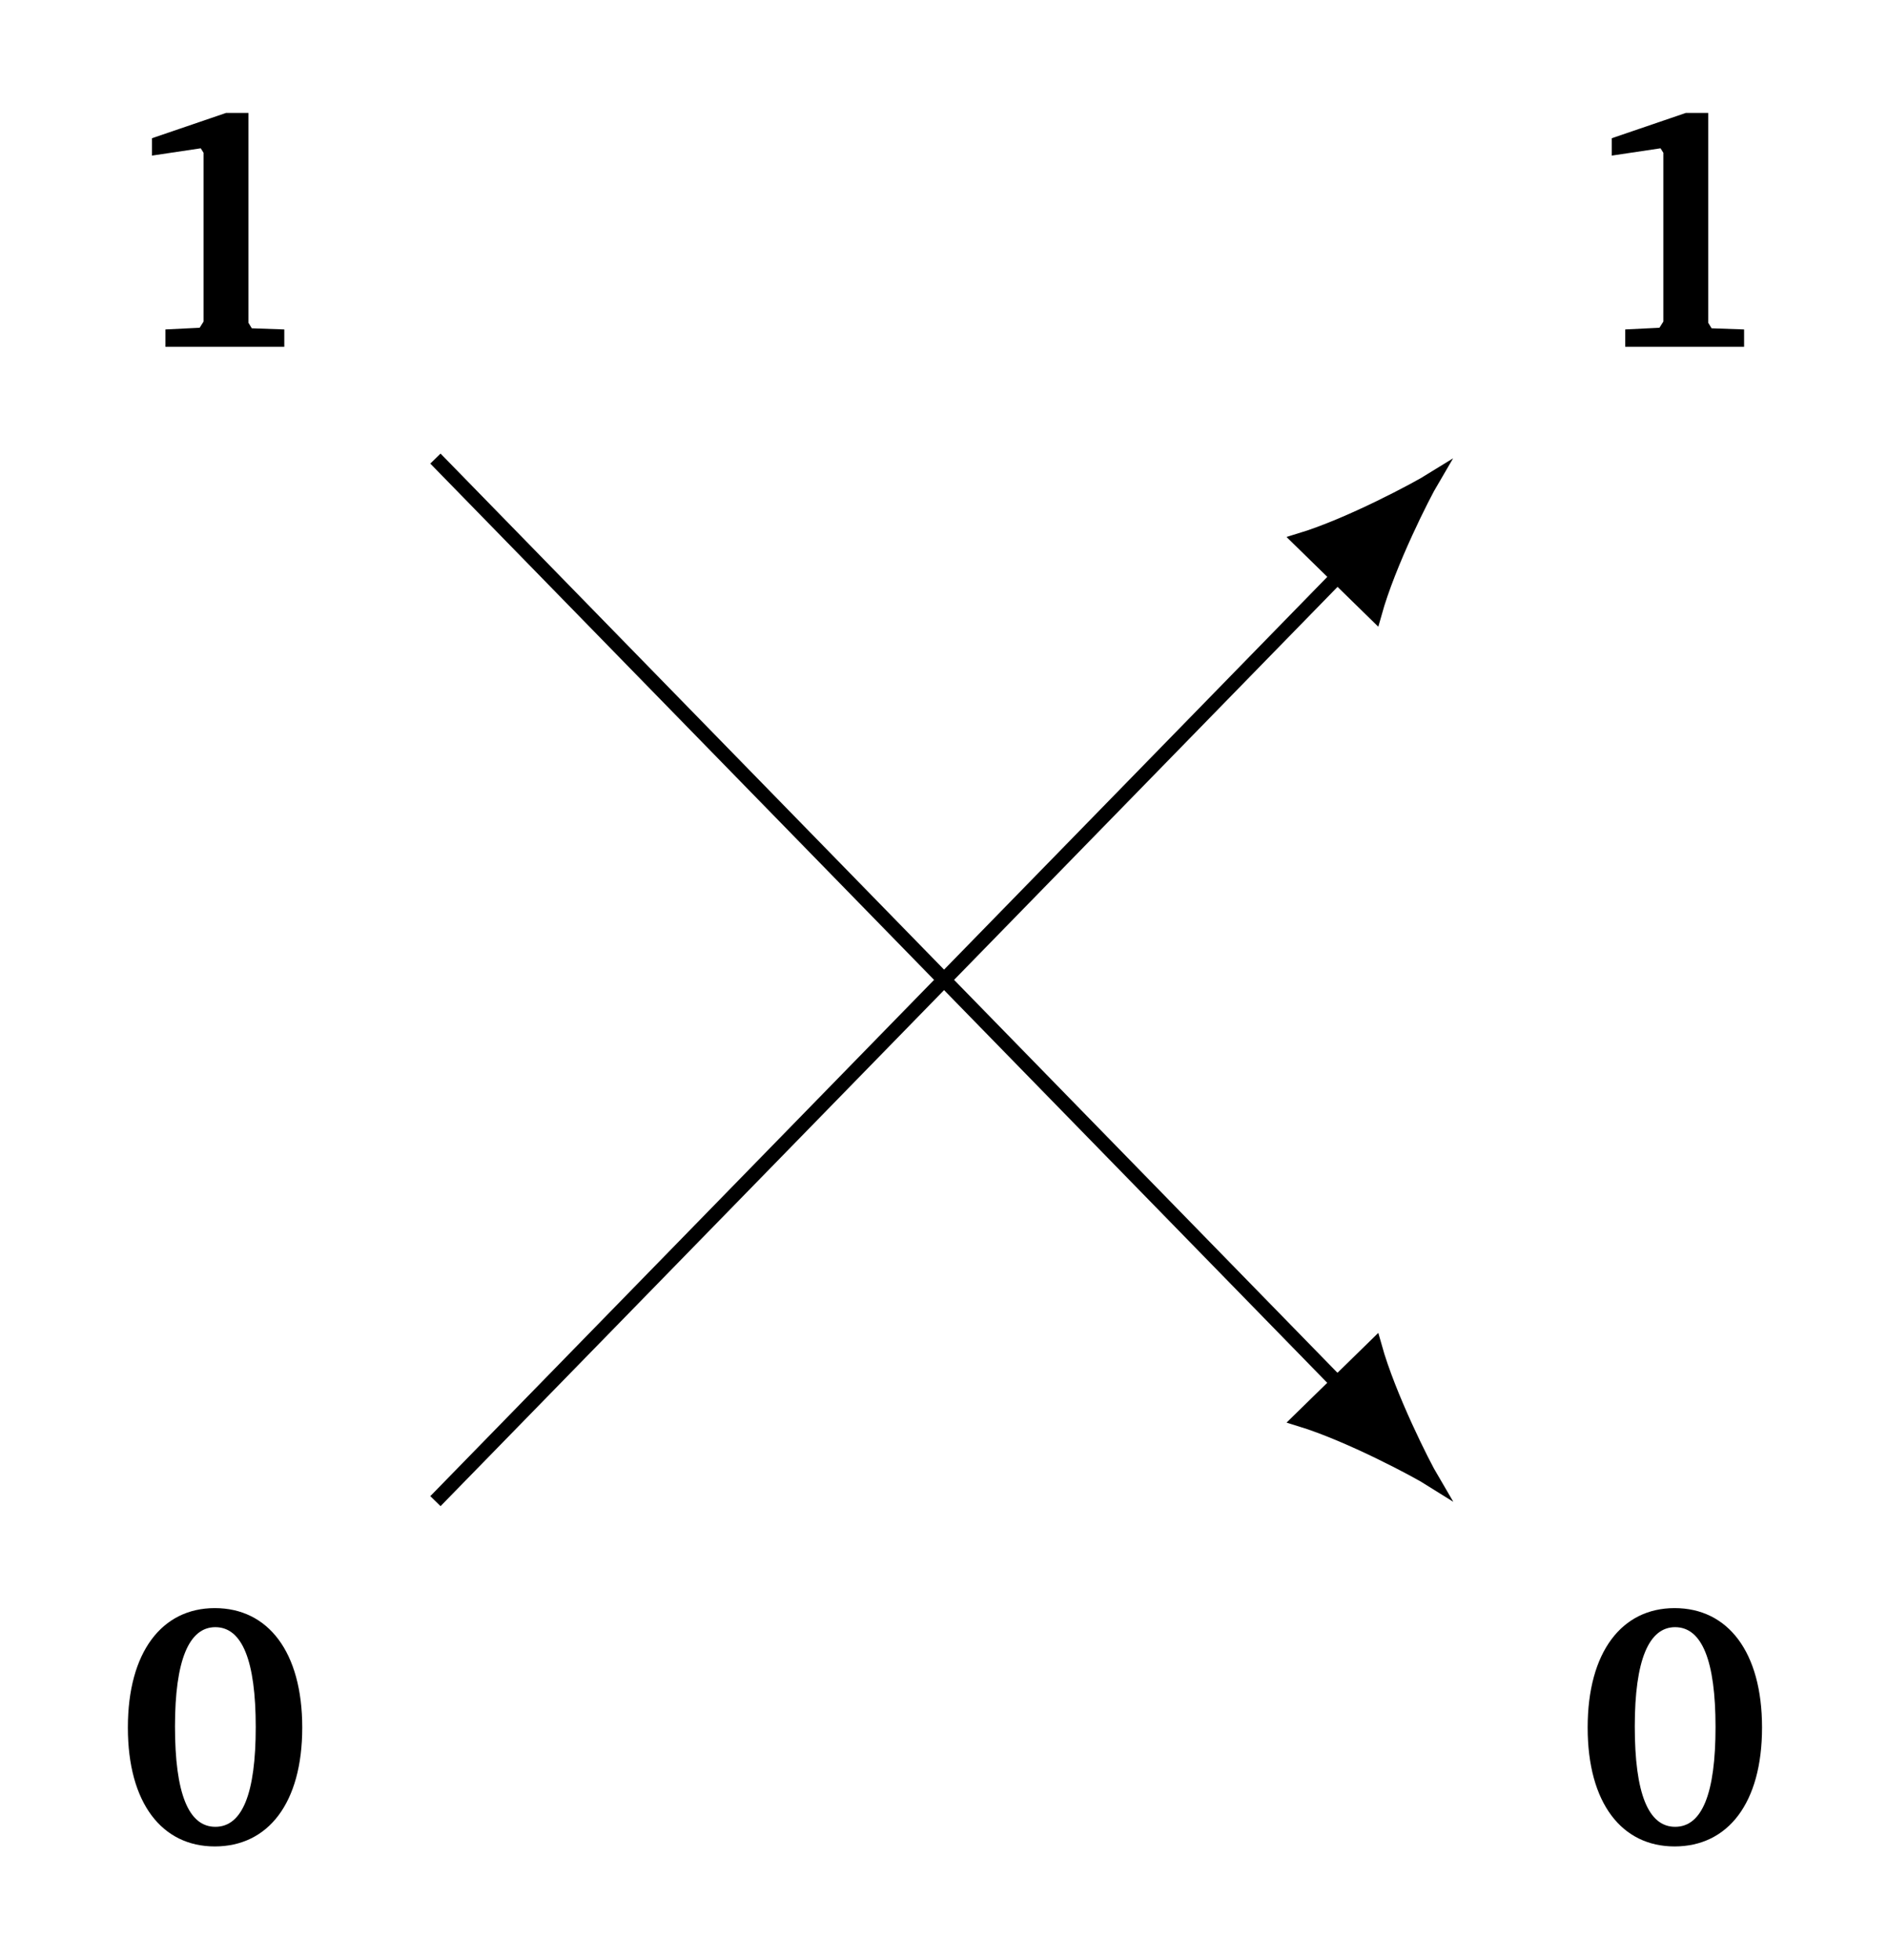 <?xml version="1.0" encoding="UTF-8"?>
<svg xmlns="http://www.w3.org/2000/svg" xmlns:xlink="http://www.w3.org/1999/xlink" width="105.218pt" height="109.198pt" viewBox="0 0 52.609 54.599" version="1.1">
<defs>
<g>
<symbol overflow="visible" id="glyph0-0">
<path style="stroke:none;" d=""/>
</symbol>
<symbol overflow="visible" id="glyph0-1">
<path style="stroke:none;" d="M 3.109 -6.516 L 1.047 -5.812 L 1.047 -5.328 L 2.406 -5.531 L 2.484 -5.406 L 2.484 -0.703 L 2.375 -0.531 L 1.422 -0.484 L 1.422 0 L 4.734 0 L 4.734 -0.484 L 3.828 -0.516 L 3.734 -0.672 L 3.734 -6.516 Z M 3.109 -6.516 "/>
</symbol>
<symbol overflow="visible" id="glyph0-2">
<path style="stroke:none;" d="M 2.797 -6.531 C 1.328 -6.531 0.375 -5.312 0.375 -3.203 C 0.375 -1.094 1.328 0.109 2.797 0.109 C 4.281 0.109 5.234 -1.094 5.234 -3.203 C 5.234 -5.312 4.281 -6.531 2.797 -6.531 Z M 2.812 -6 C 3.562 -6 3.938 -5.062 3.938 -3.219 C 3.938 -1.359 3.562 -0.438 2.812 -0.438 C 2.062 -0.438 1.688 -1.375 1.688 -3.234 C 1.688 -5.078 2.078 -6 2.812 -6 Z M 2.812 -6 "/>
</symbol>
</g>
</defs>
<g id="surface1">
<g style="fill:rgb(0%,0%,0%);fill-opacity:1;">
  <use xlink:href="#glyph0-1" x="3.188" y="9.663"/>
</g>
<g style="fill:rgb(0%,0%,0%);fill-opacity:1;">
  <use xlink:href="#glyph0-2" x="3.188" y="51.335"/>
</g>
<g style="fill:rgb(0%,0%,0%);fill-opacity:1;">
  <use xlink:href="#glyph0-1" x="43.865" y="9.663"/>
</g>
<g style="fill:rgb(0%,0%,0%);fill-opacity:1;">
  <use xlink:href="#glyph0-2" x="43.865" y="51.335"/>
</g>
<path style="fill:none;stroke-width:0.399;stroke-linecap:butt;stroke-linejoin:miter;stroke:rgb(0%,0%,0%);stroke-opacity:1;stroke-miterlimit:10;" d="M 6.167 -6.313 L 31.3 -32.067 " transform="matrix(1,0,0,-1,5.966,6.464)"/>
<path style="fill-rule:nonzero;fill:rgb(0%,0%,0%);fill-opacity:1;stroke-width:0.399;stroke-linecap:butt;stroke-linejoin:miter;stroke:rgb(0%,0%,0%);stroke-opacity:1;stroke-miterlimit:10;" d="M 3.761 0 C 3.3 0.113 1.268 0.752 -0.002 1.447 L -0 -1.444 C 1.269 -0.752 3.3 -0.11 3.761 0 Z M 3.761 0 " transform="matrix(0.701,0.718,0.718,-0.701,37.267,38.531)"/>
<path style="fill:none;stroke-width:0.399;stroke-linecap:butt;stroke-linejoin:miter;stroke:rgb(0%,0%,0%);stroke-opacity:1;stroke-miterlimit:10;" d="M 6.167 -35.36 L 31.3 -9.606 " transform="matrix(1,0,0,-1,5.966,6.464)"/>
<path style="fill-rule:nonzero;fill:rgb(0%,0%,0%);fill-opacity:1;stroke-width:0.399;stroke-linecap:butt;stroke-linejoin:miter;stroke:rgb(0%,0%,0%);stroke-opacity:1;stroke-miterlimit:10;" d="M 3.76 -0.001 C 3.301 0.112 1.268 0.751 0.002 1.446 L -0 -1.445 C 1.27 -0.75 3.299 -0.114 3.76 -0.001 Z M 3.76 -0.001 " transform="matrix(0.701,-0.718,-0.718,-0.701,37.267,16.069)"/>
</g>
</svg>

